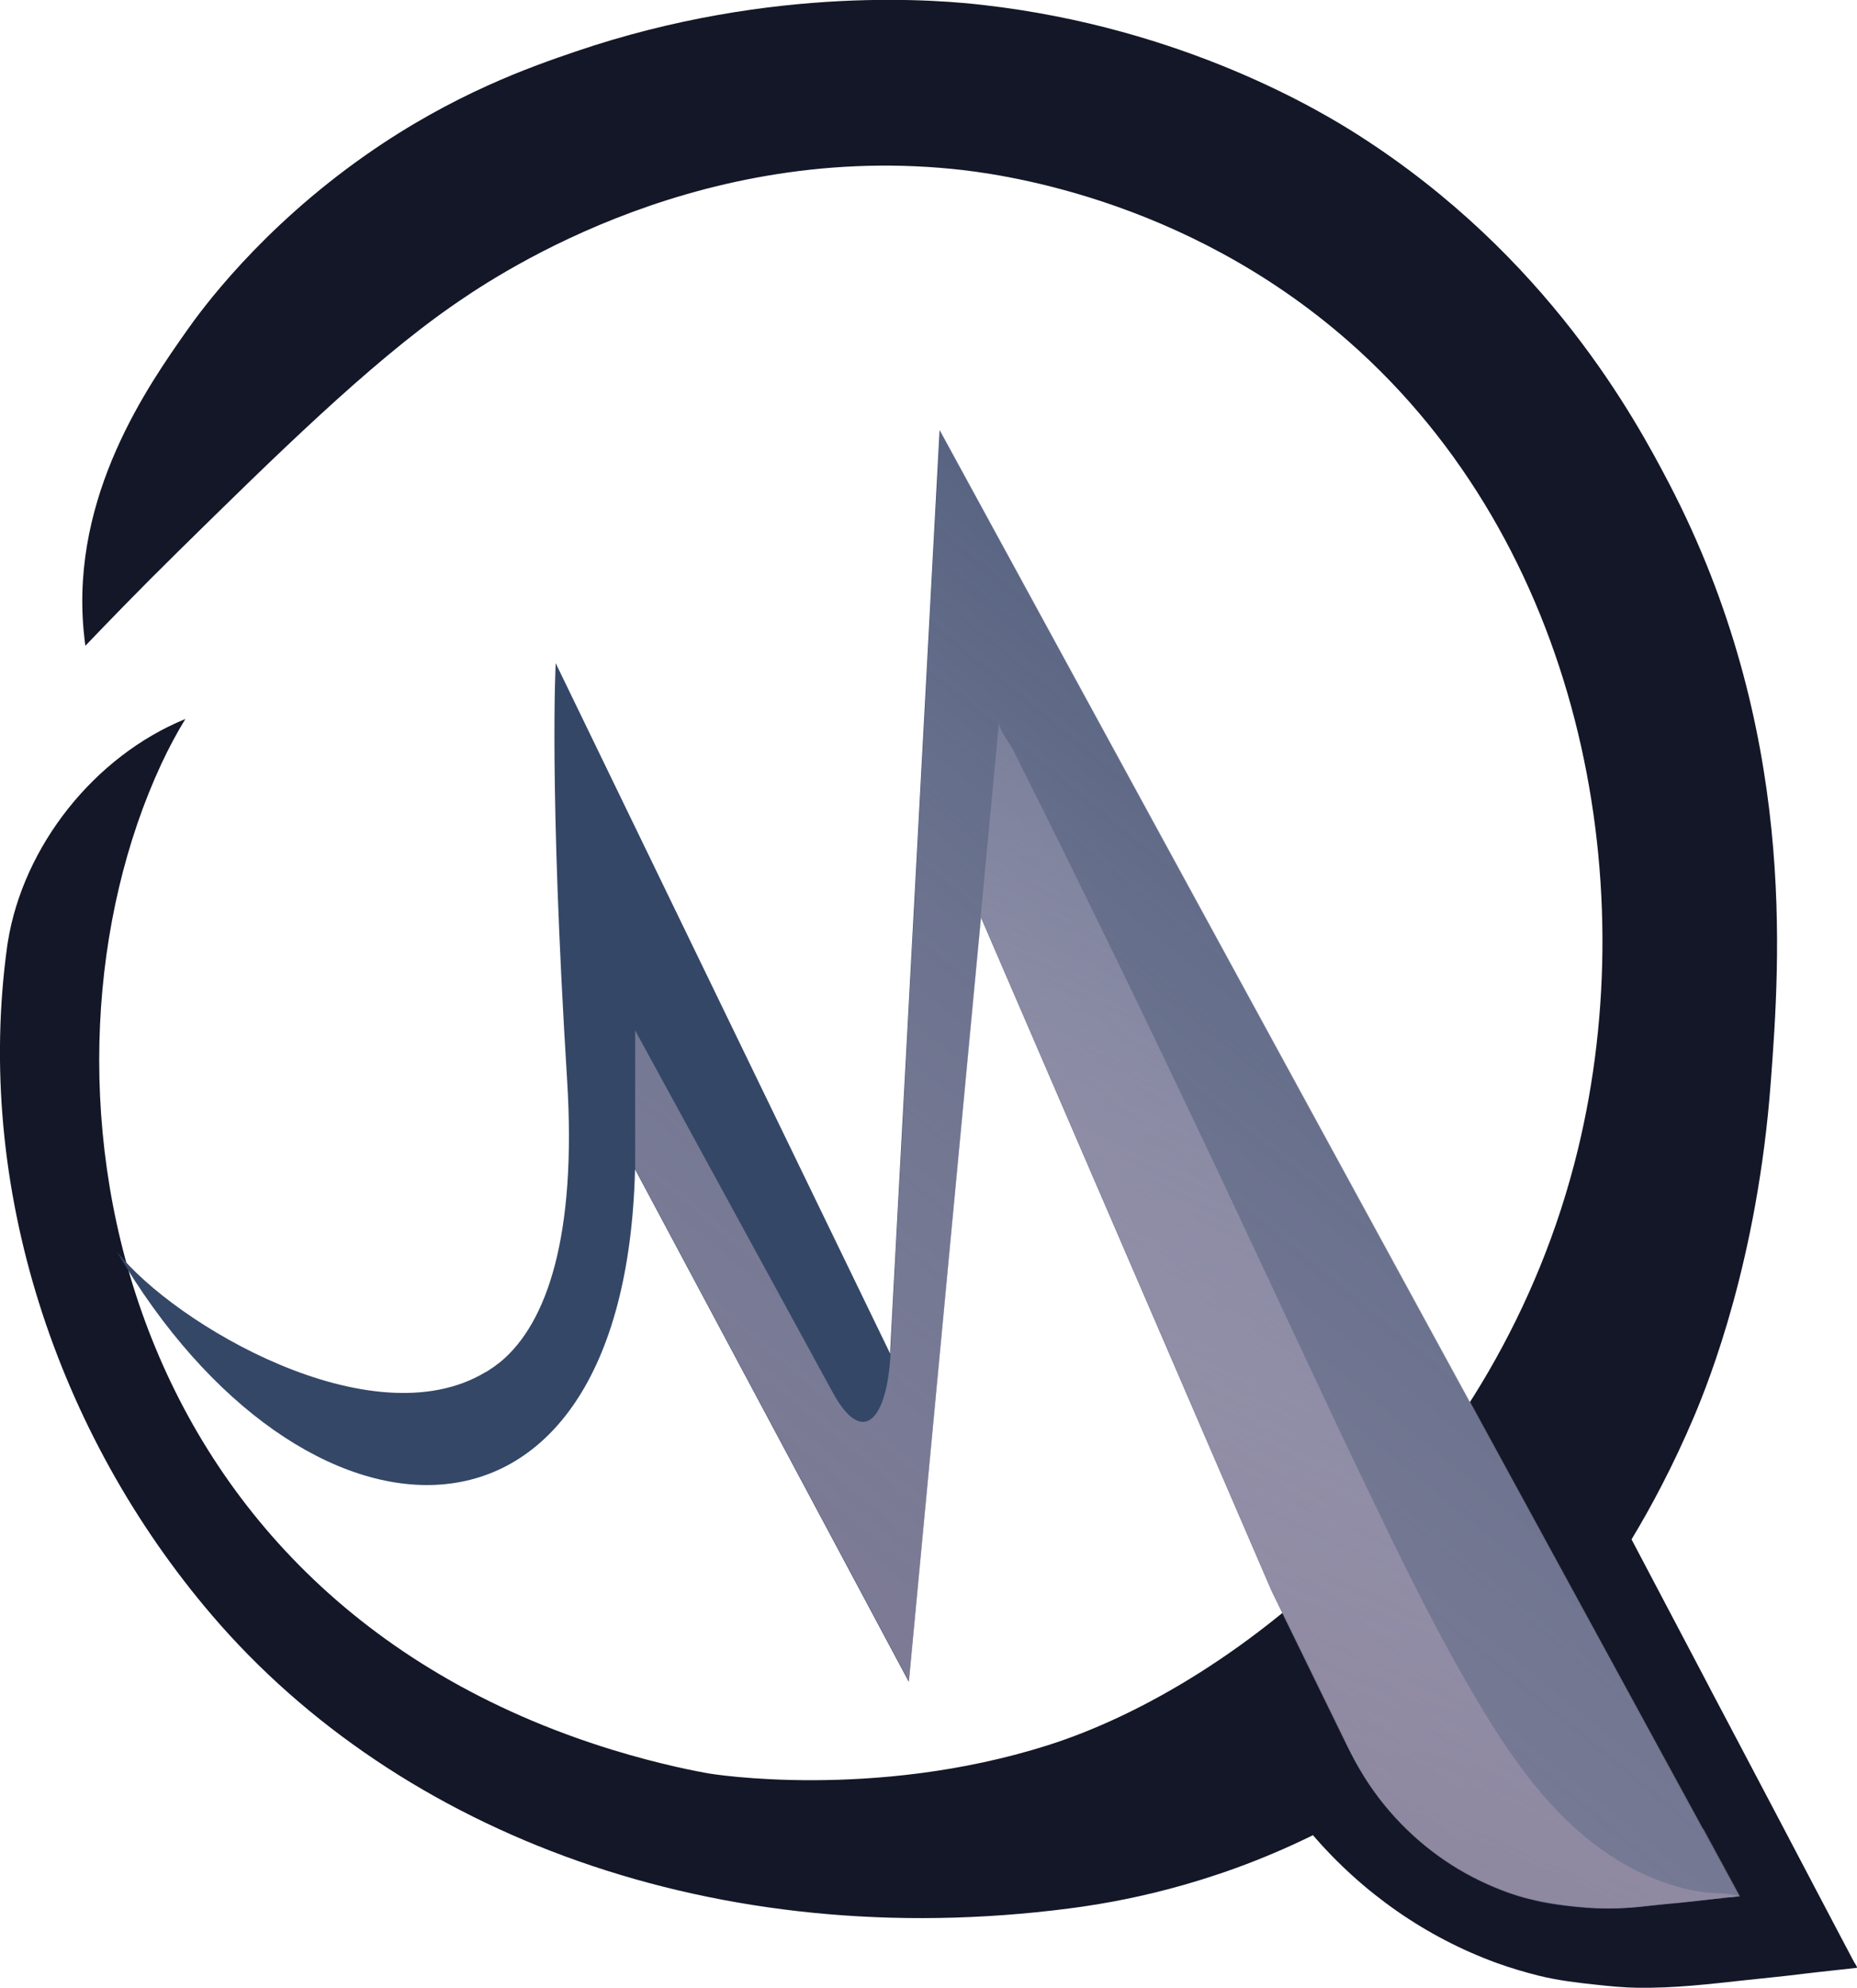<?xml version="1.0" encoding="UTF-8"?>
<svg xmlns="http://www.w3.org/2000/svg" xmlns:xlink="http://www.w3.org/1999/xlink" viewBox="0 0 148.17 158.58">
  <defs>
    <style>
      .cls-1 {
        fill: url(#linear-gradient);
      }

      .cls-1, .cls-2, .cls-3, .cls-4, .cls-5 {
        stroke-width: 0px;
      }

      .cls-2 {
        fill: url(#New_Gradient_Swatch_copy_11-2);
      }

      .cls-2, .cls-3 {
        mix-blend-mode: multiply;
      }

      .cls-6 {
        isolation: isolate;
      }

      .cls-3 {
        fill: url(#New_Gradient_Swatch_copy_11);
      }

      .cls-4 {
        fill: #141727;
      }

      .cls-5 {
        fill: #344767;
      }
    </style>
    <linearGradient id="linear-gradient" x1="96.74" y1="73.63" x2="96.79" y2="73.41" gradientTransform="translate(-38.96 55.45) rotate(-15.7)" gradientUnits="userSpaceOnUse">
      <stop offset="0" stop-color="#33383c"/>
      <stop offset="1" stop-color="#60656a"/>
    </linearGradient>
    <linearGradient id="New_Gradient_Swatch_copy_11" data-name="New Gradient Swatch copy 11" x1="47.13" y1="165.53" x2="146.28" y2="44.85" gradientUnits="userSpaceOnUse">
      <stop offset="0" stop-color="#7b728c"/>
      <stop offset="1" stop-color="#e1d8eb" stop-opacity="0"/>
    </linearGradient>
    <linearGradient id="New_Gradient_Swatch_copy_11-2" data-name="New Gradient Swatch copy 11" x1="82.63" y1="144.25" x2="169.82" y2="38.13" gradientTransform="translate(-38.96 55.45) rotate(-15.7)" xlink:href="#New_Gradient_Swatch_copy_11"/>
  </defs>
  <g class="cls-6">
    <g id="Layer_2" data-name="Layer 2">
      <g id="Layer_1-2" data-name="Layer 1">
        <line class="cls-1" x1="74.15" y1="100.14" x2="74.03" y2="99.86"/>
        <g>
          <path class="cls-4" d="m147.92,156.5c-.15-.29-.3-.58-.46-.87l-1.45-2.75c-.65-1.23-1.29-2.46-1.94-3.69-.72-1.38-1.45-2.75-2.17-4.13-.72-1.36-1.43-2.72-2.15-4.08-.62-1.18-1.24-2.35-1.86-3.53-.44-.83-.87-1.65-1.31-2.48l-.49-.94s-2.89-5.49-5.91-11.22c1.56-2.58,3.34-5.9,5.01-9.85,1.19-2.83,5.04-12.44,6.1-26.63.73-9.77,2.11-28.14-8.12-47.77-2.68-5.13-9.64-18.11-24.8-27.79-2.82-1.8-13.84-8.54-29.91-10.37-3.11-.36-16.63-1.7-32.5,3.7-3.59,1.22-9.77,3.37-16.72,8.23-8.53,5.96-13.25,12.51-14.3,14-3.12,4.43-9.25,13.14-8.27,23.95.05.52.1.95.14,1.24,1.74-1.82,4.28-4.45,7.43-7.55,7.69-7.56,15.18-14.92,21.74-19.5,2.87-2,18.78-13.11,40.03-10.99,3.31.33,18.37,2.14,31.61,13.77,18.4,16.16,23.56,42.74,18.28,64.46-6.32,26-27.07,42.7-42.31,47.53-13.93,4.41-26.94,2.26-26.94,2.26-.9-.15-3.94-.72-7.79-1.9C8.09,127.05,1.53,85.34,12.88,60.93c.58-1.24,1.22-2.44,1.91-3.57-7.3,2.99-12.93,10.17-14.16,17.76l-.05.32c-2.66,19.21,3.95,38.94,16.33,53.42,14.97,17.51,40.28,27.05,68.44,23.39,3.6-.47,11.01-1.7,19.41-5.84,3.99,4.63,9.03,8.14,14.65,10.19,1.08.39,2.22.73,3.33,1.01,1.56.39,3.13.57,4.72.74,1.01.11,2.14.22,3.15.23,2.98.05,5.76-.29,8.72-.61,1.49-.16,3.16-.32,4.64-.51,1.48-.18,2.75-.3,4.2-.47,0-.14-.21-.41-.25-.49Z"/>
          <path class="cls-5" d="m138.81,151.29c-.93.1-1.74.17-2.68.29s-2.01.22-2.96.31c-1.89.2-3.66.4-5.56.37-.65,0-1.37-.07-2.01-.14-1.02-.11-2.02-.22-3.01-.46-.71-.17-1.44-.38-2.12-.62-5.79-2.04-10.66-6.39-13.22-12.29l-5.78-11.83-23.2-53.73-5.76,60.98-21.84-40.88c-.83,33.13-26.64,31.73-41.34,6.57,4.59,5.79,20.32,15.06,29.39,9.62.13-.07.25-.13.36-.22.28-.17.54-.37.8-.57.01,0,.02-.02.04-.03,3.75-3.1,6.1-10.1,5.33-22.49-1.46-23.49-.91-33.26-.91-33.26l26.69,55.09c0-.09,0-.18,0-.29l3.94-73.4,39.85,73.06,16.27,29.81.31.58.83,1.53,1.18,2.17,1.37,2.51,1.39,2.54,1.24,2.27.92,1.69.29.53c.03.05.16.21.16.3Z"/>
          <path class="cls-3" d="m135.89,145.9l-21.04-38.57-39.85-73.06-3.94,73.4c0,.11,0,.2,0,.29-.28,5.38-2.24,7.49-4.61,3.14-2.36-4.33-15.77-28.89-15.77-28.89v11.05s21.85,40.88,21.85,40.88l5.76-60.98,23.2,53.73,5.78,11.83c2.56,5.91,7.43,10.26,13.22,12.29,1.67.59,3.4.9,5.19,1.08,1.51.15,3.02.24,4.58.07l8.57-.88-2.92-5.39Z"/>
          <path class="cls-2" d="m137.46,151.43c-.25.01-.89.1-2.18.24-.51.06-.69.08-1.09.12-.48.05-.82.08-1.02.09-1.04.09-1.88.2-2.12.23-.1.01-.2.02-.31.03-.11.01-.22.02-.33.03-.09,0-.17.01-.26.02-.11,0-.22.02-.33.02-4.65.27-8.56-.91-8.56-.91-.5-.15-1.68-.53-3.12-1.22-3.22-1.54-5.96-3.82-8.11-6.63-1.1-1.44-1.99-3.04-2.81-4.69l-5.78-11.83-23.2-53.73s1.47-15.59,1.47-15.59c-.05.52.89,1.77,1.14,2.25.44.87.88,1.75,1.31,2.62.82,1.63,1.63,3.27,2.44,4.91,1.53,3.1,3.05,6.2,4.56,9.31,2.69,5.53,5.34,11.09,7.97,16.65,4.1,8.67,8.1,17.39,12.26,26.03,2.41,5.02,4.85,10.03,7.64,14.86,2.55,4.42,5.38,8.89,9.32,12.2,1.77,1.49,3.78,2.73,5.94,3.56,1.13.43,2.31.76,3.51.94.9.14,2.15.04,3,.35-.06,0-.19.02-.32.03-.09,0-.17.02-.25.03-.05,0-.12.01-.17.02-.04,0-.07,0-.1,0-.02,0-.04,0-.06,0-.04,0-.05,0-.08,0s-.08.01-.11.01c-.05,0-.1.01-.14.01-.05,0-.08,0-.11,0Z"/>
        </g>
      </g>
    </g>
  </g>
</svg>
